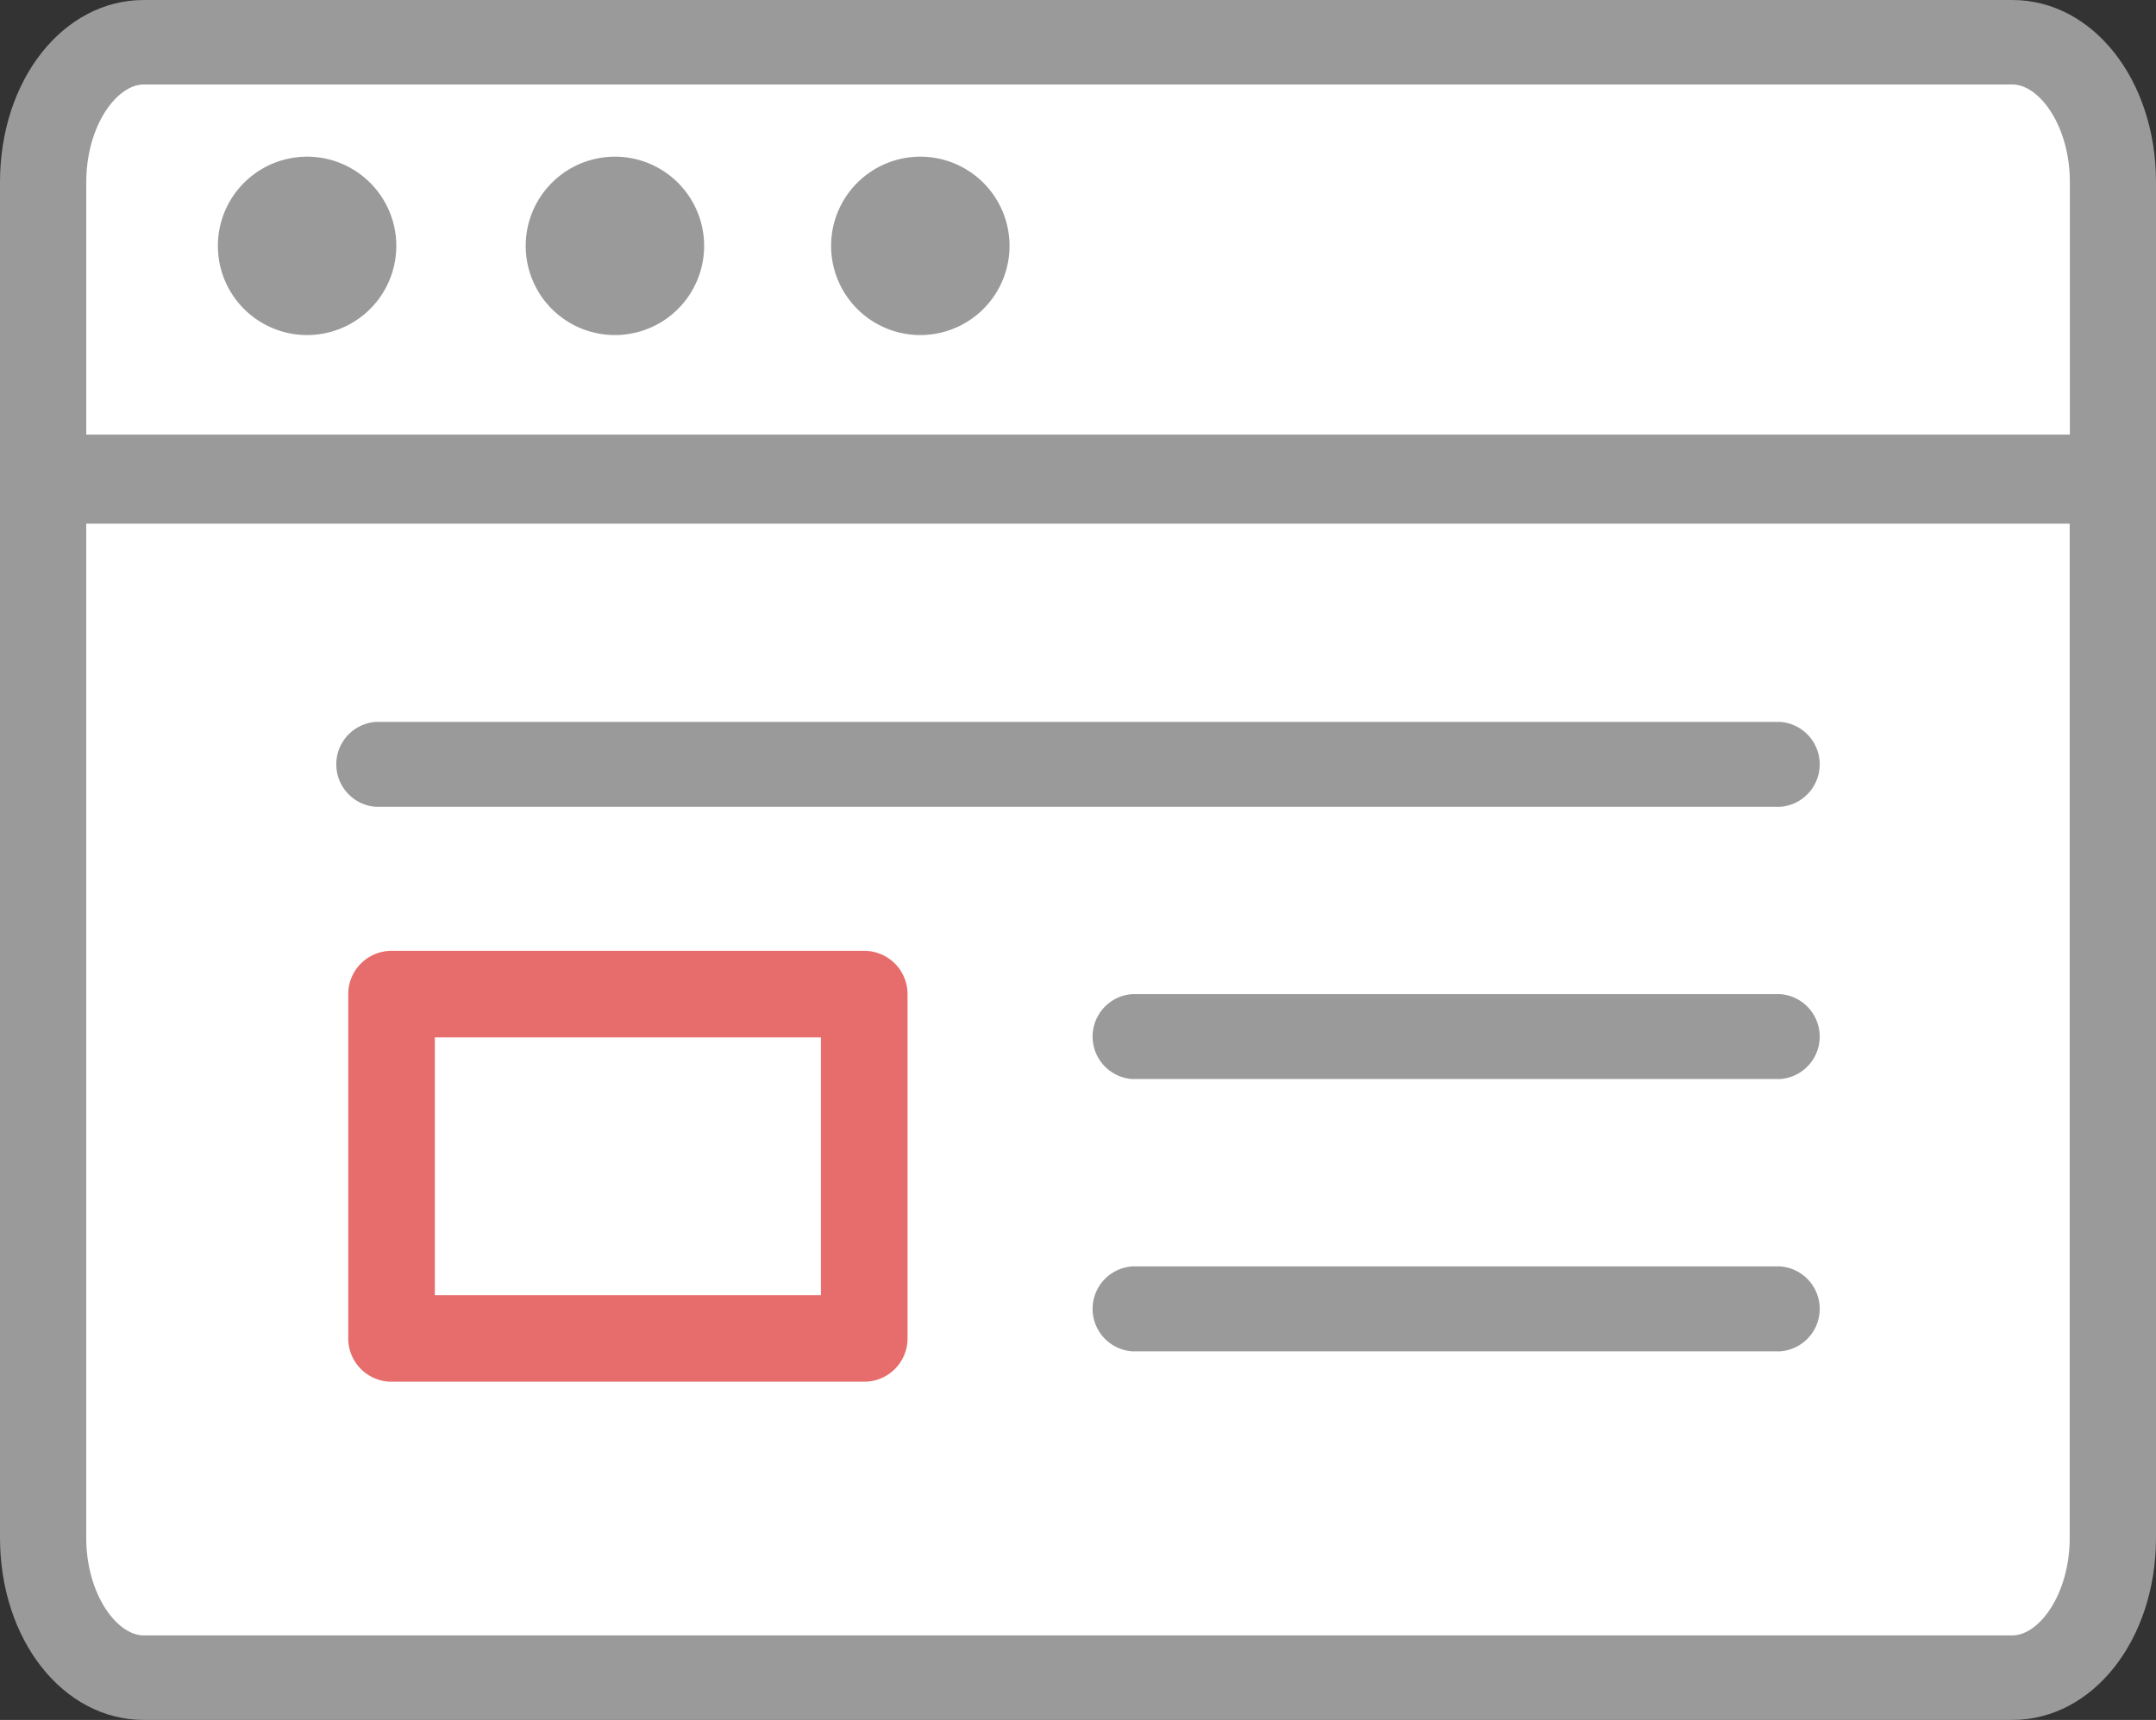 <svg id="그룹_2138" data-name="그룹 2138" xmlns="http://www.w3.org/2000/svg" width="49.784" height="39.726" viewBox="0 0 49.784 39.726">
  <rect x="0" y="0" width="49.784" height="39.726" fill="#333333" stroke="none"/>
  <g id="그룹_915" data-name="그룹 915">
    <rect id="사각형_1691" data-name="사각형 1691" width="48" height="38" rx="3" transform="translate(0.892 1)" fill="#fff"/>
    <path id="패스_2008" data-name="패스 2008" d="M885.006,513.476h-45.8v-5.832c0-1.292.7-2.255,1.329-2.255h43.146c.626,0,1.328.963,1.328,2.255v5.832Zm0,25.479c0,1.292-.7,2.257-1.328,2.257H840.534c-.628,0-1.329-.965-1.329-2.257V515.534h45.8v23.421Zm-1.328-35.517H840.534c-1.863,0-3.32,1.847-3.32,4.207v31.31c0,2.361,1.458,4.209,3.32,4.209H883.68c1.861,0,3.318-1.849,3.318-4.209v-31.31c0-2.36-1.457-4.207-3.318-4.207Z" transform="translate(-837.214 -503.438)" fill="#9a9a9a"/>
    <path id="패스_2009" data-name="패스 2009" d="M853.473,509.118a2.06,2.06,0,1,1-2.06-2.061A2.06,2.06,0,0,1,853.473,509.118Z" transform="translate(-837.214 -503.438)" fill="#9a9a9a"/>
    <path id="패스_2010" data-name="패스 2010" d="M860.525,509.118a2.06,2.06,0,1,1-2.059-2.061h0A2.06,2.06,0,0,1,860.525,509.118Z" transform="translate(-837.214 -503.438)" fill="#9a9a9a"/>
    <path id="패스_2011" data-name="패스 2011" d="M846.365,509.118a2.06,2.06,0,1,1-2.06-2.061A2.06,2.06,0,0,1,846.365,509.118Z" transform="translate(-837.214 -503.438)" fill="#9a9a9a"/>
  </g>
  <path id="패스_2045" data-name="패스 2045" d="M878.32,522.073H845.892a.983.983,0,0,1,0-1.961H878.32a.983.983,0,0,1,0,1.961Z" transform="translate(-837.214 -503.438)" fill="#9a9a9a"/>
  <path id="패스_2045-2" data-name="패스 2045" d="M878.32,528.361H863.356a.983.983,0,0,1,0-1.961H878.32a.983.983,0,0,1,0,1.961Z" transform="translate(-837.214 -503.438)" fill="#9a9a9a"/>
  <path id="패스_2045-3" data-name="패스 2045" d="M878.32,534.65H863.356a.983.983,0,0,1,0-1.961H878.32a.983.983,0,0,1,0,1.961Z" transform="translate(-837.214 -503.438)" fill="#9a9a9a"/>
  <g id="그룹_2137" data-name="그룹 2137" transform="translate(8.041 21.962)">
    <path id="패스_3014" data-name="패스 3014" d="M857.17,535.352H846.255a1,1,0,0,1-1-1V526.4a1,1,0,0,1,1-1H857.17a1,1,0,0,1,1,1v7.952A1,1,0,0,1,857.17,535.352Zm-9.915-2h8.915V527.4h-8.915Z" transform="translate(-845.255 -525.4)" fill="#e66d6b"/>
  </g>
</svg>
